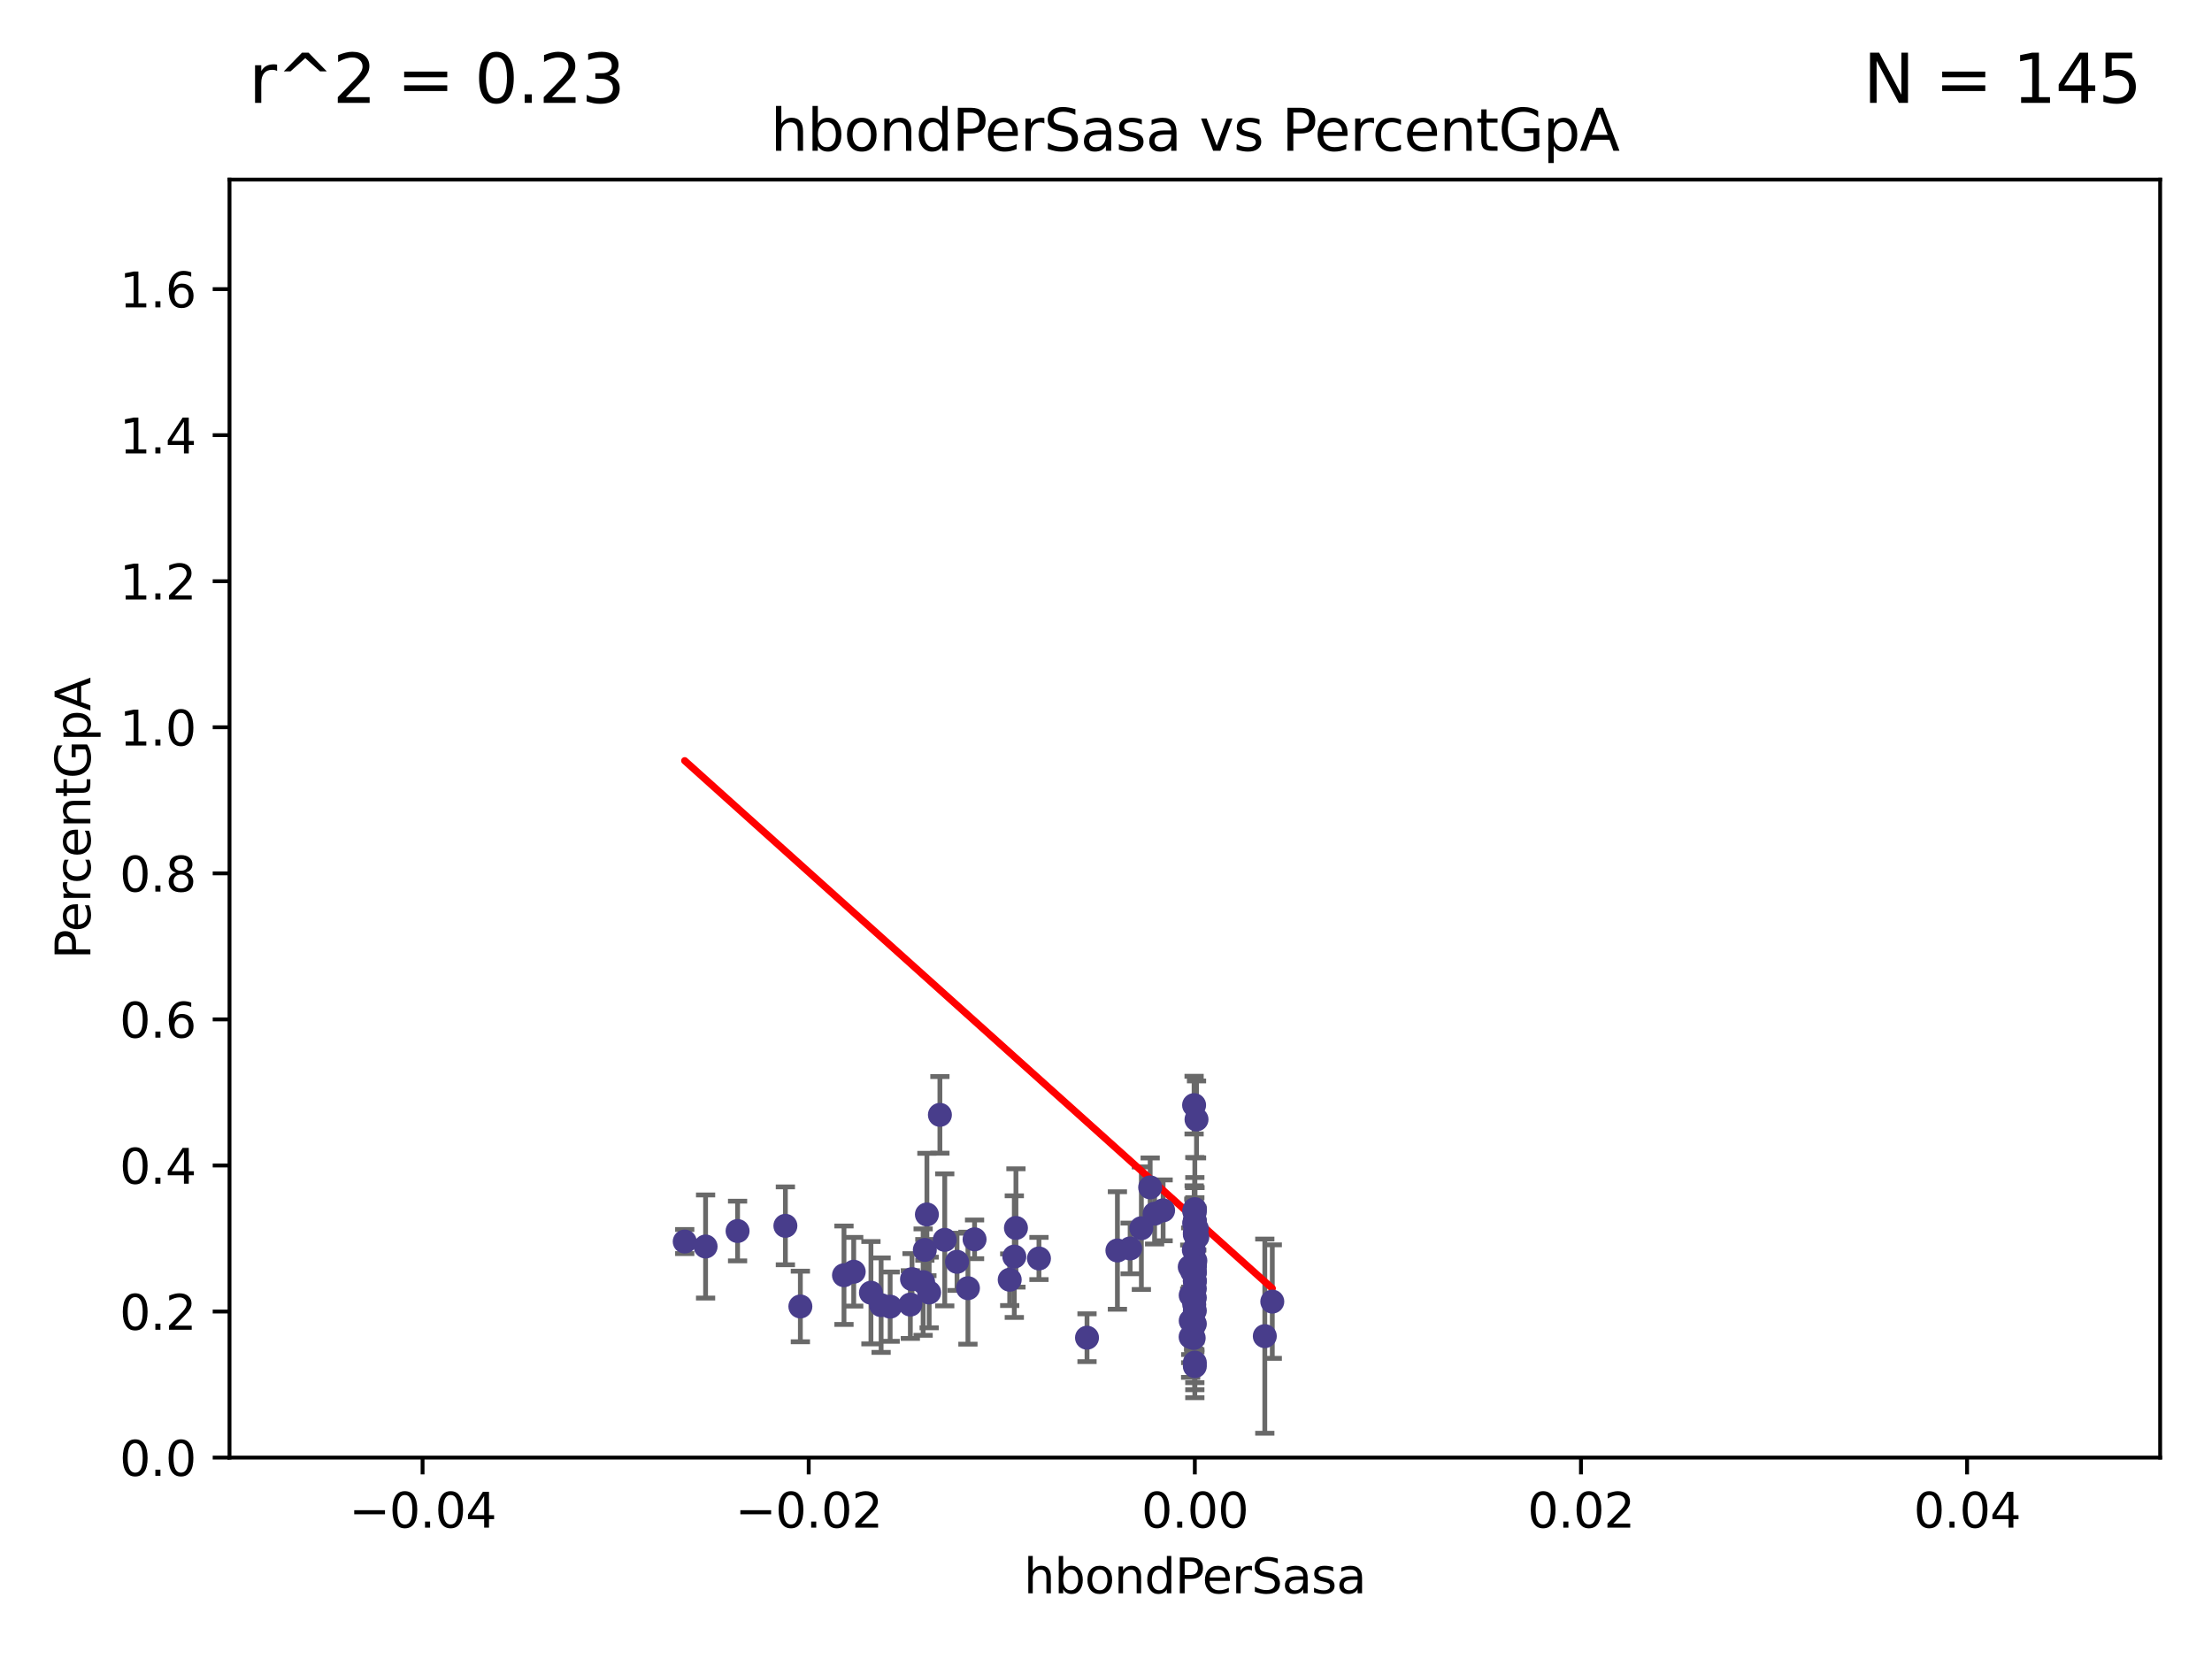 <?xml version="1.0" encoding="utf-8" standalone="no"?>
<!DOCTYPE svg PUBLIC "-//W3C//DTD SVG 1.1//EN"
  "http://www.w3.org/Graphics/SVG/1.1/DTD/svg11.dtd">
<svg xmlns:xlink="http://www.w3.org/1999/xlink" width="460.8pt" height="345.6pt" viewBox="0 0 460.8 345.6" xmlns="http://www.w3.org/2000/svg" version="1.1">
 <defs>
  <style type="text/css">*{stroke-linejoin: round; stroke-linecap: butt}</style>
 </defs>
 <g id="figure_1">
  <g id="patch_1">
   <path d="M 0 345.6 
L 460.8 345.6 
L 460.8 0 
L 0 0 
z
" style="fill: #ffffff"/>
  </g>
  <g id="axes_1">
   <g id="patch_2">
    <path d="M 47.81 303.64 
L 450 303.64 
L 450 37.411 
L 47.81 37.411 
z
" style="fill: #ffffff"/>
   </g>
   <g id="PathCollection_1">
    <defs>
     <path id="m1741a9fca3" d="M 0 1.118 
C 0.297 1.118 0.581 1 0.791 0.791 
C 1 0.581 1.118 0.297 1.118 0 
C 1.118 -0.297 1 -0.581 0.791 -0.791 
C 0.581 -1 0.297 -1.118 0 -1.118 
C -0.297 -1.118 -0.581 -1 -0.791 -0.791 
C -1 -0.581 -1.118 -0.297 -1.118 0 
C -1.118 0.297 -1 0.581 -0.791 0.791 
C -0.581 1 -0.297 1.118 0 1.118 
z
" style="stroke: #483d8b"/>
    </defs>
    <g clip-path="url(#p6842b46786)">
     <use xlink:href="#m1741a9fca3" x="142.642" y="258.636" style="fill: #483d8b; stroke: #483d8b"/>
     <use xlink:href="#m1741a9fca3" x="153.651" y="256.445" style="fill: #483d8b; stroke: #483d8b"/>
     <use xlink:href="#m1741a9fca3" x="232.777" y="260.499" style="fill: #483d8b; stroke: #483d8b"/>
     <use xlink:href="#m1741a9fca3" x="211.64" y="255.805" style="fill: #483d8b; stroke: #483d8b"/>
     <use xlink:href="#m1741a9fca3" x="192.66" y="260.375" style="fill: #483d8b; stroke: #483d8b"/>
     <use xlink:href="#m1741a9fca3" x="201.638" y="268.351" style="fill: #483d8b; stroke: #483d8b"/>
     <use xlink:href="#m1741a9fca3" x="248.905" y="251.883" style="fill: #483d8b; stroke: #483d8b"/>
     <use xlink:href="#m1741a9fca3" x="163.611" y="255.361" style="fill: #483d8b; stroke: #483d8b"/>
     <use xlink:href="#m1741a9fca3" x="166.731" y="272.162" style="fill: #483d8b; stroke: #483d8b"/>
     <use xlink:href="#m1741a9fca3" x="265.041" y="271.145" style="fill: #483d8b; stroke: #483d8b"/>
     <use xlink:href="#m1741a9fca3" x="248.905" y="273.037" style="fill: #483d8b; stroke: #483d8b"/>
     <use xlink:href="#m1741a9fca3" x="249.014" y="262.628" style="fill: #483d8b; stroke: #483d8b"/>
     <use xlink:href="#m1741a9fca3" x="248.784" y="271.767" style="fill: #483d8b; stroke: #483d8b"/>
     <use xlink:href="#m1741a9fca3" x="195.8" y="232.244" style="fill: #483d8b; stroke: #483d8b"/>
     <use xlink:href="#m1741a9fca3" x="248.353" y="264.907" style="fill: #483d8b; stroke: #483d8b"/>
     <use xlink:href="#m1741a9fca3" x="248.77" y="254.853" style="fill: #483d8b; stroke: #483d8b"/>
     <use xlink:href="#m1741a9fca3" x="183.551" y="271.889" style="fill: #483d8b; stroke: #483d8b"/>
     <use xlink:href="#m1741a9fca3" x="189.642" y="271.765" style="fill: #483d8b; stroke: #483d8b"/>
     <use xlink:href="#m1741a9fca3" x="248.041" y="269.833" style="fill: #483d8b; stroke: #483d8b"/>
     <use xlink:href="#m1741a9fca3" x="248.695" y="270.903" style="fill: #483d8b; stroke: #483d8b"/>
     <use xlink:href="#m1741a9fca3" x="248.048" y="275.147" style="fill: #483d8b; stroke: #483d8b"/>
     <use xlink:href="#m1741a9fca3" x="248.905" y="266.882" style="fill: #483d8b; stroke: #483d8b"/>
     <use xlink:href="#m1741a9fca3" x="247.845" y="263.929" style="fill: #483d8b; stroke: #483d8b"/>
     <use xlink:href="#m1741a9fca3" x="193.56" y="269.249" style="fill: #483d8b; stroke: #483d8b"/>
     <use xlink:href="#m1741a9fca3" x="211.3" y="261.776" style="fill: #483d8b; stroke: #483d8b"/>
     <use xlink:href="#m1741a9fca3" x="216.435" y="262.163" style="fill: #483d8b; stroke: #483d8b"/>
     <use xlink:href="#m1741a9fca3" x="193.091" y="252.998" style="fill: #483d8b; stroke: #483d8b"/>
     <use xlink:href="#m1741a9fca3" x="248.905" y="275.785" style="fill: #483d8b; stroke: #483d8b"/>
     <use xlink:href="#m1741a9fca3" x="248.767" y="252.296" style="fill: #483d8b; stroke: #483d8b"/>
     <use xlink:href="#m1741a9fca3" x="181.433" y="269.293" style="fill: #483d8b; stroke: #483d8b"/>
     <use xlink:href="#m1741a9fca3" x="248.905" y="254.576" style="fill: #483d8b; stroke: #483d8b"/>
     <use xlink:href="#m1741a9fca3" x="248.905" y="270.346" style="fill: #483d8b; stroke: #483d8b"/>
     <use xlink:href="#m1741a9fca3" x="177.844" y="264.925" style="fill: #483d8b; stroke: #483d8b"/>
     <use xlink:href="#m1741a9fca3" x="240.524" y="252.833" style="fill: #483d8b; stroke: #483d8b"/>
     <use xlink:href="#m1741a9fca3" x="249.256" y="233.199" style="fill: #483d8b; stroke: #483d8b"/>
     <use xlink:href="#m1741a9fca3" x="248.029" y="278.508" style="fill: #483d8b; stroke: #483d8b"/>
     <use xlink:href="#m1741a9fca3" x="199.364" y="262.855" style="fill: #483d8b; stroke: #483d8b"/>
     <use xlink:href="#m1741a9fca3" x="196.807" y="258.285" style="fill: #483d8b; stroke: #483d8b"/>
     <use xlink:href="#m1741a9fca3" x="248.905" y="266.84" style="fill: #483d8b; stroke: #483d8b"/>
     <use xlink:href="#m1741a9fca3" x="248.905" y="254.263" style="fill: #483d8b; stroke: #483d8b"/>
     <use xlink:href="#m1741a9fca3" x="203.021" y="258.177" style="fill: #483d8b; stroke: #483d8b"/>
     <use xlink:href="#m1741a9fca3" x="185.436" y="272.202" style="fill: #483d8b; stroke: #483d8b"/>
     <use xlink:href="#m1741a9fca3" x="248.905" y="265.122" style="fill: #483d8b; stroke: #483d8b"/>
     <use xlink:href="#m1741a9fca3" x="192.306" y="267.089" style="fill: #483d8b; stroke: #483d8b"/>
     <use xlink:href="#m1741a9fca3" x="248.905" y="268.454" style="fill: #483d8b; stroke: #483d8b"/>
     <use xlink:href="#m1741a9fca3" x="189.991" y="266.468" style="fill: #483d8b; stroke: #483d8b"/>
     <use xlink:href="#m1741a9fca3" x="248.905" y="283.857" style="fill: #483d8b; stroke: #483d8b"/>
     <use xlink:href="#m1741a9fca3" x="248.905" y="284.603" style="fill: #483d8b; stroke: #483d8b"/>
     <use xlink:href="#m1741a9fca3" x="248.905" y="254.524" style="fill: #483d8b; stroke: #483d8b"/>
     <use xlink:href="#m1741a9fca3" x="242.299" y="252.138" style="fill: #483d8b; stroke: #483d8b"/>
     <use xlink:href="#m1741a9fca3" x="146.987" y="259.669" style="fill: #483d8b; stroke: #483d8b"/>
     <use xlink:href="#m1741a9fca3" x="248.905" y="256.788" style="fill: #483d8b; stroke: #483d8b"/>
     <use xlink:href="#m1741a9fca3" x="239.601" y="247.354" style="fill: #483d8b; stroke: #483d8b"/>
     <use xlink:href="#m1741a9fca3" x="235.43" y="260.072" style="fill: #483d8b; stroke: #483d8b"/>
     <use xlink:href="#m1741a9fca3" x="237.767" y="255.858" style="fill: #483d8b; stroke: #483d8b"/>
     <use xlink:href="#m1741a9fca3" x="210.341" y="266.59" style="fill: #483d8b; stroke: #483d8b"/>
     <use xlink:href="#m1741a9fca3" x="263.482" y="278.343" style="fill: #483d8b; stroke: #483d8b"/>
     <use xlink:href="#m1741a9fca3" x="226.444" y="278.669" style="fill: #483d8b; stroke: #483d8b"/>
     <use xlink:href="#m1741a9fca3" x="249.311" y="255.917" style="fill: #483d8b; stroke: #483d8b"/>
     <use xlink:href="#m1741a9fca3" x="248.905" y="265.004" style="fill: #483d8b; stroke: #483d8b"/>
     <use xlink:href="#m1741a9fca3" x="248.905" y="263.958" style="fill: #483d8b; stroke: #483d8b"/>
     <use xlink:href="#m1741a9fca3" x="248.905" y="252.457" style="fill: #483d8b; stroke: #483d8b"/>
     <use xlink:href="#m1741a9fca3" x="248.905" y="263.415" style="fill: #483d8b; stroke: #483d8b"/>
     <use xlink:href="#m1741a9fca3" x="248.752" y="230.215" style="fill: #483d8b; stroke: #483d8b"/>
     <use xlink:href="#m1741a9fca3" x="248.699" y="260.385" style="fill: #483d8b; stroke: #483d8b"/>
     <use xlink:href="#m1741a9fca3" x="249.427" y="257.696" style="fill: #483d8b; stroke: #483d8b"/>
     <use xlink:href="#m1741a9fca3" x="248.667" y="278.731" style="fill: #483d8b; stroke: #483d8b"/>
     <use xlink:href="#m1741a9fca3" x="175.818" y="265.651" style="fill: #483d8b; stroke: #483d8b"/>
     <use xlink:href="#m1741a9fca3" x="248.905" y="257.161" style="fill: #483d8b; stroke: #483d8b"/>
    </g>
   </g>
   <g id="matplotlib.axis_1">
    <g id="xtick_1">
     <g id="line2d_1">
      <defs>
       <path id="mf6d59fedf5" d="M 0 0 
L 0 3.5 
" style="stroke: #000000; stroke-width: 0.8"/>
      </defs>
      <g>
       <use xlink:href="#mf6d59fedf5" x="88.029" y="303.64" style="stroke: #000000; stroke-width: 0.8"/>
      </g>
     </g>
     <g id="text_1">
      <!-- −0.04 -->
      <g transform="translate(72.706 318.238)scale(0.1 -0.1)">
       <defs>
        <path id="DejaVuSans-2212" d="M 678 2272 
L 4684 2272 
L 4684 1741 
L 678 1741 
L 678 2272 
z
" transform="scale(0.016)"/>
        <path id="DejaVuSans-30" d="M 2034 4250 
Q 1547 4250 1301 3770 
Q 1056 3291 1056 2328 
Q 1056 1369 1301 889 
Q 1547 409 2034 409 
Q 2525 409 2770 889 
Q 3016 1369 3016 2328 
Q 3016 3291 2770 3770 
Q 2525 4250 2034 4250 
z
M 2034 4750 
Q 2819 4750 3233 4129 
Q 3647 3509 3647 2328 
Q 3647 1150 3233 529 
Q 2819 -91 2034 -91 
Q 1250 -91 836 529 
Q 422 1150 422 2328 
Q 422 3509 836 4129 
Q 1250 4750 2034 4750 
z
" transform="scale(0.016)"/>
        <path id="DejaVuSans-2e" d="M 684 794 
L 1344 794 
L 1344 0 
L 684 0 
L 684 794 
z
" transform="scale(0.016)"/>
        <path id="DejaVuSans-34" d="M 2419 4116 
L 825 1625 
L 2419 1625 
L 2419 4116 
z
M 2253 4666 
L 3047 4666 
L 3047 1625 
L 3713 1625 
L 3713 1100 
L 3047 1100 
L 3047 0 
L 2419 0 
L 2419 1100 
L 313 1100 
L 313 1709 
L 2253 4666 
z
" transform="scale(0.016)"/>
       </defs>
       <use xlink:href="#DejaVuSans-2212"/>
       <use xlink:href="#DejaVuSans-30" x="83.789"/>
       <use xlink:href="#DejaVuSans-2e" x="147.412"/>
       <use xlink:href="#DejaVuSans-30" x="179.199"/>
       <use xlink:href="#DejaVuSans-34" x="242.822"/>
      </g>
     </g>
    </g>
    <g id="xtick_2">
     <g id="line2d_2">
      <g>
       <use xlink:href="#mf6d59fedf5" x="168.467" y="303.64" style="stroke: #000000; stroke-width: 0.8"/>
      </g>
     </g>
     <g id="text_2">
      <!-- −0.02 -->
      <g transform="translate(153.144 318.238)scale(0.1 -0.1)">
       <defs>
        <path id="DejaVuSans-32" d="M 1228 531 
L 3431 531 
L 3431 0 
L 469 0 
L 469 531 
Q 828 903 1448 1529 
Q 2069 2156 2228 2338 
Q 2531 2678 2651 2914 
Q 2772 3150 2772 3378 
Q 2772 3750 2511 3984 
Q 2250 4219 1831 4219 
Q 1534 4219 1204 4116 
Q 875 4013 500 3803 
L 500 4441 
Q 881 4594 1212 4672 
Q 1544 4750 1819 4750 
Q 2544 4750 2975 4387 
Q 3406 4025 3406 3419 
Q 3406 3131 3298 2873 
Q 3191 2616 2906 2266 
Q 2828 2175 2409 1742 
Q 1991 1309 1228 531 
z
" transform="scale(0.016)"/>
       </defs>
       <use xlink:href="#DejaVuSans-2212"/>
       <use xlink:href="#DejaVuSans-30" x="83.789"/>
       <use xlink:href="#DejaVuSans-2e" x="147.412"/>
       <use xlink:href="#DejaVuSans-30" x="179.199"/>
       <use xlink:href="#DejaVuSans-32" x="242.822"/>
      </g>
     </g>
    </g>
    <g id="xtick_3">
     <g id="line2d_3">
      <g>
       <use xlink:href="#mf6d59fedf5" x="248.905" y="303.64" style="stroke: #000000; stroke-width: 0.8"/>
      </g>
     </g>
     <g id="text_3">
      <!-- 0.00 -->
      <g transform="translate(237.772 318.238)scale(0.1 -0.1)">
       <use xlink:href="#DejaVuSans-30"/>
       <use xlink:href="#DejaVuSans-2e" x="63.623"/>
       <use xlink:href="#DejaVuSans-30" x="95.41"/>
       <use xlink:href="#DejaVuSans-30" x="159.033"/>
      </g>
     </g>
    </g>
    <g id="xtick_4">
     <g id="line2d_4">
      <g>
       <use xlink:href="#mf6d59fedf5" x="329.343" y="303.64" style="stroke: #000000; stroke-width: 0.8"/>
      </g>
     </g>
     <g id="text_4">
      <!-- 0.02 -->
      <g transform="translate(318.21 318.238)scale(0.1 -0.1)">
       <use xlink:href="#DejaVuSans-30"/>
       <use xlink:href="#DejaVuSans-2e" x="63.623"/>
       <use xlink:href="#DejaVuSans-30" x="95.41"/>
       <use xlink:href="#DejaVuSans-32" x="159.033"/>
      </g>
     </g>
    </g>
    <g id="xtick_5">
     <g id="line2d_5">
      <g>
       <use xlink:href="#mf6d59fedf5" x="409.781" y="303.64" style="stroke: #000000; stroke-width: 0.8"/>
      </g>
     </g>
     <g id="text_5">
      <!-- 0.04 -->
      <g transform="translate(398.648 318.238)scale(0.1 -0.1)">
       <use xlink:href="#DejaVuSans-30"/>
       <use xlink:href="#DejaVuSans-2e" x="63.623"/>
       <use xlink:href="#DejaVuSans-30" x="95.41"/>
       <use xlink:href="#DejaVuSans-34" x="159.033"/>
      </g>
     </g>
    </g>
    <g id="text_6">
     <!-- hbondPerSasa -->
     <g transform="translate(213.287 331.917)scale(0.1 -0.1)">
      <defs>
       <path id="DejaVuSans-68" d="M 3513 2113 
L 3513 0 
L 2938 0 
L 2938 2094 
Q 2938 2591 2744 2837 
Q 2550 3084 2163 3084 
Q 1697 3084 1428 2787 
Q 1159 2491 1159 1978 
L 1159 0 
L 581 0 
L 581 4863 
L 1159 4863 
L 1159 2956 
Q 1366 3272 1645 3428 
Q 1925 3584 2291 3584 
Q 2894 3584 3203 3211 
Q 3513 2838 3513 2113 
z
" transform="scale(0.016)"/>
       <path id="DejaVuSans-62" d="M 3116 1747 
Q 3116 2381 2855 2742 
Q 2594 3103 2138 3103 
Q 1681 3103 1420 2742 
Q 1159 2381 1159 1747 
Q 1159 1113 1420 752 
Q 1681 391 2138 391 
Q 2594 391 2855 752 
Q 3116 1113 3116 1747 
z
M 1159 2969 
Q 1341 3281 1617 3432 
Q 1894 3584 2278 3584 
Q 2916 3584 3314 3078 
Q 3713 2572 3713 1747 
Q 3713 922 3314 415 
Q 2916 -91 2278 -91 
Q 1894 -91 1617 61 
Q 1341 213 1159 525 
L 1159 0 
L 581 0 
L 581 4863 
L 1159 4863 
L 1159 2969 
z
" transform="scale(0.016)"/>
       <path id="DejaVuSans-6f" d="M 1959 3097 
Q 1497 3097 1228 2736 
Q 959 2375 959 1747 
Q 959 1119 1226 758 
Q 1494 397 1959 397 
Q 2419 397 2687 759 
Q 2956 1122 2956 1747 
Q 2956 2369 2687 2733 
Q 2419 3097 1959 3097 
z
M 1959 3584 
Q 2709 3584 3137 3096 
Q 3566 2609 3566 1747 
Q 3566 888 3137 398 
Q 2709 -91 1959 -91 
Q 1206 -91 779 398 
Q 353 888 353 1747 
Q 353 2609 779 3096 
Q 1206 3584 1959 3584 
z
" transform="scale(0.016)"/>
       <path id="DejaVuSans-6e" d="M 3513 2113 
L 3513 0 
L 2938 0 
L 2938 2094 
Q 2938 2591 2744 2837 
Q 2550 3084 2163 3084 
Q 1697 3084 1428 2787 
Q 1159 2491 1159 1978 
L 1159 0 
L 581 0 
L 581 3500 
L 1159 3500 
L 1159 2956 
Q 1366 3272 1645 3428 
Q 1925 3584 2291 3584 
Q 2894 3584 3203 3211 
Q 3513 2838 3513 2113 
z
" transform="scale(0.016)"/>
       <path id="DejaVuSans-64" d="M 2906 2969 
L 2906 4863 
L 3481 4863 
L 3481 0 
L 2906 0 
L 2906 525 
Q 2725 213 2448 61 
Q 2172 -91 1784 -91 
Q 1150 -91 751 415 
Q 353 922 353 1747 
Q 353 2572 751 3078 
Q 1150 3584 1784 3584 
Q 2172 3584 2448 3432 
Q 2725 3281 2906 2969 
z
M 947 1747 
Q 947 1113 1208 752 
Q 1469 391 1925 391 
Q 2381 391 2643 752 
Q 2906 1113 2906 1747 
Q 2906 2381 2643 2742 
Q 2381 3103 1925 3103 
Q 1469 3103 1208 2742 
Q 947 2381 947 1747 
z
" transform="scale(0.016)"/>
       <path id="DejaVuSans-50" d="M 1259 4147 
L 1259 2394 
L 2053 2394 
Q 2494 2394 2734 2622 
Q 2975 2850 2975 3272 
Q 2975 3691 2734 3919 
Q 2494 4147 2053 4147 
L 1259 4147 
z
M 628 4666 
L 2053 4666 
Q 2838 4666 3239 4311 
Q 3641 3956 3641 3272 
Q 3641 2581 3239 2228 
Q 2838 1875 2053 1875 
L 1259 1875 
L 1259 0 
L 628 0 
L 628 4666 
z
" transform="scale(0.016)"/>
       <path id="DejaVuSans-65" d="M 3597 1894 
L 3597 1613 
L 953 1613 
Q 991 1019 1311 708 
Q 1631 397 2203 397 
Q 2534 397 2845 478 
Q 3156 559 3463 722 
L 3463 178 
Q 3153 47 2828 -22 
Q 2503 -91 2169 -91 
Q 1331 -91 842 396 
Q 353 884 353 1716 
Q 353 2575 817 3079 
Q 1281 3584 2069 3584 
Q 2775 3584 3186 3129 
Q 3597 2675 3597 1894 
z
M 3022 2063 
Q 3016 2534 2758 2815 
Q 2500 3097 2075 3097 
Q 1594 3097 1305 2825 
Q 1016 2553 972 2059 
L 3022 2063 
z
" transform="scale(0.016)"/>
       <path id="DejaVuSans-72" d="M 2631 2963 
Q 2534 3019 2420 3045 
Q 2306 3072 2169 3072 
Q 1681 3072 1420 2755 
Q 1159 2438 1159 1844 
L 1159 0 
L 581 0 
L 581 3500 
L 1159 3500 
L 1159 2956 
Q 1341 3275 1631 3429 
Q 1922 3584 2338 3584 
Q 2397 3584 2469 3576 
Q 2541 3569 2628 3553 
L 2631 2963 
z
" transform="scale(0.016)"/>
       <path id="DejaVuSans-53" d="M 3425 4513 
L 3425 3897 
Q 3066 4069 2747 4153 
Q 2428 4238 2131 4238 
Q 1616 4238 1336 4038 
Q 1056 3838 1056 3469 
Q 1056 3159 1242 3001 
Q 1428 2844 1947 2747 
L 2328 2669 
Q 3034 2534 3370 2195 
Q 3706 1856 3706 1288 
Q 3706 609 3251 259 
Q 2797 -91 1919 -91 
Q 1588 -91 1214 -16 
Q 841 59 441 206 
L 441 856 
Q 825 641 1194 531 
Q 1563 422 1919 422 
Q 2459 422 2753 634 
Q 3047 847 3047 1241 
Q 3047 1584 2836 1778 
Q 2625 1972 2144 2069 
L 1759 2144 
Q 1053 2284 737 2584 
Q 422 2884 422 3419 
Q 422 4038 858 4394 
Q 1294 4750 2059 4750 
Q 2388 4750 2728 4690 
Q 3069 4631 3425 4513 
z
" transform="scale(0.016)"/>
       <path id="DejaVuSans-61" d="M 2194 1759 
Q 1497 1759 1228 1600 
Q 959 1441 959 1056 
Q 959 750 1161 570 
Q 1363 391 1709 391 
Q 2188 391 2477 730 
Q 2766 1069 2766 1631 
L 2766 1759 
L 2194 1759 
z
M 3341 1997 
L 3341 0 
L 2766 0 
L 2766 531 
Q 2569 213 2275 61 
Q 1981 -91 1556 -91 
Q 1019 -91 701 211 
Q 384 513 384 1019 
Q 384 1609 779 1909 
Q 1175 2209 1959 2209 
L 2766 2209 
L 2766 2266 
Q 2766 2663 2505 2880 
Q 2244 3097 1772 3097 
Q 1472 3097 1187 3025 
Q 903 2953 641 2809 
L 641 3341 
Q 956 3463 1253 3523 
Q 1550 3584 1831 3584 
Q 2591 3584 2966 3190 
Q 3341 2797 3341 1997 
z
" transform="scale(0.016)"/>
       <path id="DejaVuSans-73" d="M 2834 3397 
L 2834 2853 
Q 2591 2978 2328 3040 
Q 2066 3103 1784 3103 
Q 1356 3103 1142 2972 
Q 928 2841 928 2578 
Q 928 2378 1081 2264 
Q 1234 2150 1697 2047 
L 1894 2003 
Q 2506 1872 2764 1633 
Q 3022 1394 3022 966 
Q 3022 478 2636 193 
Q 2250 -91 1575 -91 
Q 1294 -91 989 -36 
Q 684 19 347 128 
L 347 722 
Q 666 556 975 473 
Q 1284 391 1588 391 
Q 1994 391 2212 530 
Q 2431 669 2431 922 
Q 2431 1156 2273 1281 
Q 2116 1406 1581 1522 
L 1381 1569 
Q 847 1681 609 1914 
Q 372 2147 372 2553 
Q 372 3047 722 3315 
Q 1072 3584 1716 3584 
Q 2034 3584 2315 3537 
Q 2597 3491 2834 3397 
z
" transform="scale(0.016)"/>
      </defs>
      <use xlink:href="#DejaVuSans-68"/>
      <use xlink:href="#DejaVuSans-62" x="63.379"/>
      <use xlink:href="#DejaVuSans-6f" x="126.855"/>
      <use xlink:href="#DejaVuSans-6e" x="188.037"/>
      <use xlink:href="#DejaVuSans-64" x="251.416"/>
      <use xlink:href="#DejaVuSans-50" x="314.893"/>
      <use xlink:href="#DejaVuSans-65" x="371.57"/>
      <use xlink:href="#DejaVuSans-72" x="433.094"/>
      <use xlink:href="#DejaVuSans-53" x="474.207"/>
      <use xlink:href="#DejaVuSans-61" x="537.684"/>
      <use xlink:href="#DejaVuSans-73" x="598.963"/>
      <use xlink:href="#DejaVuSans-61" x="651.062"/>
     </g>
    </g>
   </g>
   <g id="matplotlib.axis_2">
    <g id="ytick_1">
     <g id="line2d_6">
      <defs>
       <path id="m0b17c7a8a7" d="M 0 0 
L -3.5 0 
" style="stroke: #000000; stroke-width: 0.8"/>
      </defs>
      <g>
       <use xlink:href="#m0b17c7a8a7" x="47.81" y="303.64" style="stroke: #000000; stroke-width: 0.8"/>
      </g>
     </g>
     <g id="text_7">
      <!-- 0.0 -->
      <g transform="translate(24.907 307.439)scale(0.1 -0.1)">
       <use xlink:href="#DejaVuSans-30"/>
       <use xlink:href="#DejaVuSans-2e" x="63.623"/>
       <use xlink:href="#DejaVuSans-30" x="95.41"/>
      </g>
     </g>
    </g>
    <g id="ytick_2">
     <g id="line2d_7">
      <g>
       <use xlink:href="#m0b17c7a8a7" x="47.81" y="273.214" style="stroke: #000000; stroke-width: 0.8"/>
      </g>
     </g>
     <g id="text_8">
      <!-- 0.2 -->
      <g transform="translate(24.907 277.013)scale(0.1 -0.1)">
       <use xlink:href="#DejaVuSans-30"/>
       <use xlink:href="#DejaVuSans-2e" x="63.623"/>
       <use xlink:href="#DejaVuSans-32" x="95.41"/>
      </g>
     </g>
    </g>
    <g id="ytick_3">
     <g id="line2d_8">
      <g>
       <use xlink:href="#m0b17c7a8a7" x="47.81" y="242.788" style="stroke: #000000; stroke-width: 0.8"/>
      </g>
     </g>
     <g id="text_9">
      <!-- 0.4 -->
      <g transform="translate(24.907 246.587)scale(0.1 -0.1)">
       <use xlink:href="#DejaVuSans-30"/>
       <use xlink:href="#DejaVuSans-2e" x="63.623"/>
       <use xlink:href="#DejaVuSans-34" x="95.41"/>
      </g>
     </g>
    </g>
    <g id="ytick_4">
     <g id="line2d_9">
      <g>
       <use xlink:href="#m0b17c7a8a7" x="47.81" y="212.362" style="stroke: #000000; stroke-width: 0.8"/>
      </g>
     </g>
     <g id="text_10">
      <!-- 0.6 -->
      <g transform="translate(24.907 216.161)scale(0.1 -0.1)">
       <defs>
        <path id="DejaVuSans-36" d="M 2113 2584 
Q 1688 2584 1439 2293 
Q 1191 2003 1191 1497 
Q 1191 994 1439 701 
Q 1688 409 2113 409 
Q 2538 409 2786 701 
Q 3034 994 3034 1497 
Q 3034 2003 2786 2293 
Q 2538 2584 2113 2584 
z
M 3366 4563 
L 3366 3988 
Q 3128 4100 2886 4159 
Q 2644 4219 2406 4219 
Q 1781 4219 1451 3797 
Q 1122 3375 1075 2522 
Q 1259 2794 1537 2939 
Q 1816 3084 2150 3084 
Q 2853 3084 3261 2657 
Q 3669 2231 3669 1497 
Q 3669 778 3244 343 
Q 2819 -91 2113 -91 
Q 1303 -91 875 529 
Q 447 1150 447 2328 
Q 447 3434 972 4092 
Q 1497 4750 2381 4750 
Q 2619 4750 2861 4703 
Q 3103 4656 3366 4563 
z
" transform="scale(0.016)"/>
       </defs>
       <use xlink:href="#DejaVuSans-30"/>
       <use xlink:href="#DejaVuSans-2e" x="63.623"/>
       <use xlink:href="#DejaVuSans-36" x="95.41"/>
      </g>
     </g>
    </g>
    <g id="ytick_5">
     <g id="line2d_10">
      <g>
       <use xlink:href="#m0b17c7a8a7" x="47.81" y="181.935" style="stroke: #000000; stroke-width: 0.8"/>
      </g>
     </g>
     <g id="text_11">
      <!-- 0.8 -->
      <g transform="translate(24.907 185.735)scale(0.1 -0.1)">
       <defs>
        <path id="DejaVuSans-38" d="M 2034 2216 
Q 1584 2216 1326 1975 
Q 1069 1734 1069 1313 
Q 1069 891 1326 650 
Q 1584 409 2034 409 
Q 2484 409 2743 651 
Q 3003 894 3003 1313 
Q 3003 1734 2745 1975 
Q 2488 2216 2034 2216 
z
M 1403 2484 
Q 997 2584 770 2862 
Q 544 3141 544 3541 
Q 544 4100 942 4425 
Q 1341 4750 2034 4750 
Q 2731 4750 3128 4425 
Q 3525 4100 3525 3541 
Q 3525 3141 3298 2862 
Q 3072 2584 2669 2484 
Q 3125 2378 3379 2068 
Q 3634 1759 3634 1313 
Q 3634 634 3220 271 
Q 2806 -91 2034 -91 
Q 1263 -91 848 271 
Q 434 634 434 1313 
Q 434 1759 690 2068 
Q 947 2378 1403 2484 
z
M 1172 3481 
Q 1172 3119 1398 2916 
Q 1625 2713 2034 2713 
Q 2441 2713 2670 2916 
Q 2900 3119 2900 3481 
Q 2900 3844 2670 4047 
Q 2441 4250 2034 4250 
Q 1625 4250 1398 4047 
Q 1172 3844 1172 3481 
z
" transform="scale(0.016)"/>
       </defs>
       <use xlink:href="#DejaVuSans-30"/>
       <use xlink:href="#DejaVuSans-2e" x="63.623"/>
       <use xlink:href="#DejaVuSans-38" x="95.41"/>
      </g>
     </g>
    </g>
    <g id="ytick_6">
     <g id="line2d_11">
      <g>
       <use xlink:href="#m0b17c7a8a7" x="47.81" y="151.509" style="stroke: #000000; stroke-width: 0.8"/>
      </g>
     </g>
     <g id="text_12">
      <!-- 1.0 -->
      <g transform="translate(24.907 155.308)scale(0.1 -0.1)">
       <defs>
        <path id="DejaVuSans-31" d="M 794 531 
L 1825 531 
L 1825 4091 
L 703 3866 
L 703 4441 
L 1819 4666 
L 2450 4666 
L 2450 531 
L 3481 531 
L 3481 0 
L 794 0 
L 794 531 
z
" transform="scale(0.016)"/>
       </defs>
       <use xlink:href="#DejaVuSans-31"/>
       <use xlink:href="#DejaVuSans-2e" x="63.623"/>
       <use xlink:href="#DejaVuSans-30" x="95.41"/>
      </g>
     </g>
    </g>
    <g id="ytick_7">
     <g id="line2d_12">
      <g>
       <use xlink:href="#m0b17c7a8a7" x="47.81" y="121.083" style="stroke: #000000; stroke-width: 0.8"/>
      </g>
     </g>
     <g id="text_13">
      <!-- 1.2 -->
      <g transform="translate(24.907 124.882)scale(0.1 -0.1)">
       <use xlink:href="#DejaVuSans-31"/>
       <use xlink:href="#DejaVuSans-2e" x="63.623"/>
       <use xlink:href="#DejaVuSans-32" x="95.41"/>
      </g>
     </g>
    </g>
    <g id="ytick_8">
     <g id="line2d_13">
      <g>
       <use xlink:href="#m0b17c7a8a7" x="47.81" y="90.657" style="stroke: #000000; stroke-width: 0.8"/>
      </g>
     </g>
     <g id="text_14">
      <!-- 1.4 -->
      <g transform="translate(24.907 94.456)scale(0.1 -0.1)">
       <use xlink:href="#DejaVuSans-31"/>
       <use xlink:href="#DejaVuSans-2e" x="63.623"/>
       <use xlink:href="#DejaVuSans-34" x="95.41"/>
      </g>
     </g>
    </g>
    <g id="ytick_9">
     <g id="line2d_14">
      <g>
       <use xlink:href="#m0b17c7a8a7" x="47.81" y="60.231" style="stroke: #000000; stroke-width: 0.8"/>
      </g>
     </g>
     <g id="text_15">
      <!-- 1.6 -->
      <g transform="translate(24.907 64.03)scale(0.1 -0.1)">
       <use xlink:href="#DejaVuSans-31"/>
       <use xlink:href="#DejaVuSans-2e" x="63.623"/>
       <use xlink:href="#DejaVuSans-36" x="95.41"/>
      </g>
     </g>
    </g>
    <g id="text_16">
     <!-- PercentGpA -->
     <g transform="translate(18.827 199.802)rotate(-90)scale(0.1 -0.1)">
      <defs>
       <path id="DejaVuSans-63" d="M 3122 3366 
L 3122 2828 
Q 2878 2963 2633 3030 
Q 2388 3097 2138 3097 
Q 1578 3097 1268 2742 
Q 959 2388 959 1747 
Q 959 1106 1268 751 
Q 1578 397 2138 397 
Q 2388 397 2633 464 
Q 2878 531 3122 666 
L 3122 134 
Q 2881 22 2623 -34 
Q 2366 -91 2075 -91 
Q 1284 -91 818 406 
Q 353 903 353 1747 
Q 353 2603 823 3093 
Q 1294 3584 2113 3584 
Q 2378 3584 2631 3529 
Q 2884 3475 3122 3366 
z
" transform="scale(0.016)"/>
       <path id="DejaVuSans-74" d="M 1172 4494 
L 1172 3500 
L 2356 3500 
L 2356 3053 
L 1172 3053 
L 1172 1153 
Q 1172 725 1289 603 
Q 1406 481 1766 481 
L 2356 481 
L 2356 0 
L 1766 0 
Q 1100 0 847 248 
Q 594 497 594 1153 
L 594 3053 
L 172 3053 
L 172 3500 
L 594 3500 
L 594 4494 
L 1172 4494 
z
" transform="scale(0.016)"/>
       <path id="DejaVuSans-47" d="M 3809 666 
L 3809 1919 
L 2778 1919 
L 2778 2438 
L 4434 2438 
L 4434 434 
Q 4069 175 3628 42 
Q 3188 -91 2688 -91 
Q 1594 -91 976 548 
Q 359 1188 359 2328 
Q 359 3472 976 4111 
Q 1594 4750 2688 4750 
Q 3144 4750 3555 4637 
Q 3966 4525 4313 4306 
L 4313 3634 
Q 3963 3931 3569 4081 
Q 3175 4231 2741 4231 
Q 1884 4231 1454 3753 
Q 1025 3275 1025 2328 
Q 1025 1384 1454 906 
Q 1884 428 2741 428 
Q 3075 428 3337 486 
Q 3600 544 3809 666 
z
" transform="scale(0.016)"/>
       <path id="DejaVuSans-70" d="M 1159 525 
L 1159 -1331 
L 581 -1331 
L 581 3500 
L 1159 3500 
L 1159 2969 
Q 1341 3281 1617 3432 
Q 1894 3584 2278 3584 
Q 2916 3584 3314 3078 
Q 3713 2572 3713 1747 
Q 3713 922 3314 415 
Q 2916 -91 2278 -91 
Q 1894 -91 1617 61 
Q 1341 213 1159 525 
z
M 3116 1747 
Q 3116 2381 2855 2742 
Q 2594 3103 2138 3103 
Q 1681 3103 1420 2742 
Q 1159 2381 1159 1747 
Q 1159 1113 1420 752 
Q 1681 391 2138 391 
Q 2594 391 2855 752 
Q 3116 1113 3116 1747 
z
" transform="scale(0.016)"/>
       <path id="DejaVuSans-41" d="M 2188 4044 
L 1331 1722 
L 3047 1722 
L 2188 4044 
z
M 1831 4666 
L 2547 4666 
L 4325 0 
L 3669 0 
L 3244 1197 
L 1141 1197 
L 716 0 
L 50 0 
L 1831 4666 
z
" transform="scale(0.016)"/>
      </defs>
      <use xlink:href="#DejaVuSans-50"/>
      <use xlink:href="#DejaVuSans-65" x="56.678"/>
      <use xlink:href="#DejaVuSans-72" x="118.201"/>
      <use xlink:href="#DejaVuSans-63" x="157.064"/>
      <use xlink:href="#DejaVuSans-65" x="212.045"/>
      <use xlink:href="#DejaVuSans-6e" x="273.568"/>
      <use xlink:href="#DejaVuSans-74" x="336.947"/>
      <use xlink:href="#DejaVuSans-47" x="376.156"/>
      <use xlink:href="#DejaVuSans-70" x="453.646"/>
      <use xlink:href="#DejaVuSans-41" x="517.123"/>
     </g>
    </g>
   </g>
   <g id="LineCollection_1">
    <path d="M 142.642 261.145 
L 142.642 256.128 
" clip-path="url(#p6842b46786)" style="fill: none; stroke: #696969"/>
    <path d="M 153.651 262.662 
L 153.651 250.229 
" clip-path="url(#p6842b46786)" style="fill: none; stroke: #696969"/>
    <path d="M 232.777 272.736 
L 232.777 248.263 
" clip-path="url(#p6842b46786)" style="fill: none; stroke: #696969"/>
    <path d="M 211.64 268.132 
L 211.64 243.478 
" clip-path="url(#p6842b46786)" style="fill: none; stroke: #696969"/>
    <path d="M 192.66 262.541 
L 192.66 258.208 
" clip-path="url(#p6842b46786)" style="fill: none; stroke: #696969"/>
    <path d="M 201.638 280.017 
L 201.638 256.685 
" clip-path="url(#p6842b46786)" style="fill: none; stroke: #696969"/>
    <path d="M 248.905 258.471 
L 248.905 245.295 
" clip-path="url(#p6842b46786)" style="fill: none; stroke: #696969"/>
    <path d="M 163.611 263.47 
L 163.611 247.252 
" clip-path="url(#p6842b46786)" style="fill: none; stroke: #696969"/>
    <path d="M 166.731 279.517 
L 166.731 264.807 
" clip-path="url(#p6842b46786)" style="fill: none; stroke: #696969"/>
    <path d="M 265.041 282.968 
L 265.041 259.322 
" clip-path="url(#p6842b46786)" style="fill: none; stroke: #696969"/>
    <path d="M 248.905 279.559 
L 248.905 266.516 
" clip-path="url(#p6842b46786)" style="fill: none; stroke: #696969"/>
    <path d="M 249.014 273.758 
L 249.014 251.498 
" clip-path="url(#p6842b46786)" style="fill: none; stroke: #696969"/>
    <path d="M 248.784 284.146 
L 248.784 259.388 
" clip-path="url(#p6842b46786)" style="fill: none; stroke: #696969"/>
    <path d="M 195.8 240.221 
L 195.8 224.266 
" clip-path="url(#p6842b46786)" style="fill: none; stroke: #696969"/>
    <path d="M 248.353 269.91 
L 248.353 259.903 
" clip-path="url(#p6842b46786)" style="fill: none; stroke: #696969"/>
    <path d="M 248.77 259.694 
L 248.77 250.012 
" clip-path="url(#p6842b46786)" style="fill: none; stroke: #696969"/>
    <path d="M 183.551 281.729 
L 183.551 262.05 
" clip-path="url(#p6842b46786)" style="fill: none; stroke: #696969"/>
    <path d="M 189.642 278.821 
L 189.642 264.709 
" clip-path="url(#p6842b46786)" style="fill: none; stroke: #696969"/>
    <path d="M 248.041 283.87 
L 248.041 255.796 
" clip-path="url(#p6842b46786)" style="fill: none; stroke: #696969"/>
    <path d="M 248.695 281.302 
L 248.695 260.504 
" clip-path="url(#p6842b46786)" style="fill: none; stroke: #696969"/>
    <path d="M 248.048 282.176 
L 248.048 268.118 
" clip-path="url(#p6842b46786)" style="fill: none; stroke: #696969"/>
    <path d="M 248.905 276.129 
L 248.905 257.634 
" clip-path="url(#p6842b46786)" style="fill: none; stroke: #696969"/>
    <path d="M 247.845 268.498 
L 247.845 259.361 
" clip-path="url(#p6842b46786)" style="fill: none; stroke: #696969"/>
    <path d="M 193.56 276.612 
L 193.56 261.886 
" clip-path="url(#p6842b46786)" style="fill: none; stroke: #696969"/>
    <path d="M 211.3 274.443 
L 211.3 249.11 
" clip-path="url(#p6842b46786)" style="fill: none; stroke: #696969"/>
    <path d="M 216.435 266.557 
L 216.435 257.768 
" clip-path="url(#p6842b46786)" style="fill: none; stroke: #696969"/>
    <path d="M 193.091 265.743 
L 193.091 240.254 
" clip-path="url(#p6842b46786)" style="fill: none; stroke: #696969"/>
    <path d="M 248.905 281.62 
L 248.905 269.95 
" clip-path="url(#p6842b46786)" style="fill: none; stroke: #696969"/>
    <path d="M 248.767 257.573 
L 248.767 247.019 
" clip-path="url(#p6842b46786)" style="fill: none; stroke: #696969"/>
    <path d="M 181.433 279.958 
L 181.433 258.629 
" clip-path="url(#p6842b46786)" style="fill: none; stroke: #696969"/>
    <path d="M 248.905 261.763 
L 248.905 247.389 
" clip-path="url(#p6842b46786)" style="fill: none; stroke: #696969"/>
    <path d="M 248.905 276.982 
L 248.905 263.711 
" clip-path="url(#p6842b46786)" style="fill: none; stroke: #696969"/>
    <path d="M 177.844 272.08 
L 177.844 257.769 
" clip-path="url(#p6842b46786)" style="fill: none; stroke: #696969"/>
    <path d="M 240.524 259.146 
L 240.524 246.52 
" clip-path="url(#p6842b46786)" style="fill: none; stroke: #696969"/>
    <path d="M 249.256 241.213 
L 249.256 225.186 
" clip-path="url(#p6842b46786)" style="fill: none; stroke: #696969"/>
    <path d="M 248.029 286.929 
L 248.029 270.087 
" clip-path="url(#p6842b46786)" style="fill: none; stroke: #696969"/>
    <path d="M 199.364 268.815 
L 199.364 256.895 
" clip-path="url(#p6842b46786)" style="fill: none; stroke: #696969"/>
    <path d="M 196.807 272.036 
L 196.807 244.534 
" clip-path="url(#p6842b46786)" style="fill: none; stroke: #696969"/>
    <path d="M 248.905 273.046 
L 248.905 260.634 
" clip-path="url(#p6842b46786)" style="fill: none; stroke: #696969"/>
    <path d="M 248.905 257.596 
L 248.905 250.93 
" clip-path="url(#p6842b46786)" style="fill: none; stroke: #696969"/>
    <path d="M 203.021 262.207 
L 203.021 254.148 
" clip-path="url(#p6842b46786)" style="fill: none; stroke: #696969"/>
    <path d="M 185.436 279.418 
L 185.436 264.986 
" clip-path="url(#p6842b46786)" style="fill: none; stroke: #696969"/>
    <path d="M 248.905 271.862 
L 248.905 258.381 
" clip-path="url(#p6842b46786)" style="fill: none; stroke: #696969"/>
    <path d="M 192.306 278.173 
L 192.306 256.006 
" clip-path="url(#p6842b46786)" style="fill: none; stroke: #696969"/>
    <path d="M 248.905 289.506 
L 248.905 247.401 
" clip-path="url(#p6842b46786)" style="fill: none; stroke: #696969"/>
    <path d="M 189.991 271.779 
L 189.991 261.156 
" clip-path="url(#p6842b46786)" style="fill: none; stroke: #696969"/>
    <path d="M 248.905 291.171 
L 248.905 276.543 
" clip-path="url(#p6842b46786)" style="fill: none; stroke: #696969"/>
    <path d="M 248.905 288.032 
L 248.905 281.174 
" clip-path="url(#p6842b46786)" style="fill: none; stroke: #696969"/>
    <path d="M 248.905 259.559 
L 248.905 249.49 
" clip-path="url(#p6842b46786)" style="fill: none; stroke: #696969"/>
    <path d="M 242.299 258.477 
L 242.299 245.798 
" clip-path="url(#p6842b46786)" style="fill: none; stroke: #696969"/>
    <path d="M 146.987 270.408 
L 146.987 248.93 
" clip-path="url(#p6842b46786)" style="fill: none; stroke: #696969"/>
    <path d="M 248.905 259.534 
L 248.905 254.043 
" clip-path="url(#p6842b46786)" style="fill: none; stroke: #696969"/>
    <path d="M 239.601 253.484 
L 239.601 241.224 
" clip-path="url(#p6842b46786)" style="fill: none; stroke: #696969"/>
    <path d="M 235.43 265.352 
L 235.43 254.792 
" clip-path="url(#p6842b46786)" style="fill: none; stroke: #696969"/>
    <path d="M 237.767 268.621 
L 237.767 243.095 
" clip-path="url(#p6842b46786)" style="fill: none; stroke: #696969"/>
    <path d="M 210.341 271.972 
L 210.341 261.207 
" clip-path="url(#p6842b46786)" style="fill: none; stroke: #696969"/>
    <path d="M 263.482 298.57 
L 263.482 258.116 
" clip-path="url(#p6842b46786)" style="fill: none; stroke: #696969"/>
    <path d="M 226.444 283.648 
L 226.444 273.69 
" clip-path="url(#p6842b46786)" style="fill: none; stroke: #696969"/>
    <path d="M 249.311 260.417 
L 249.311 251.416 
" clip-path="url(#p6842b46786)" style="fill: none; stroke: #696969"/>
    <path d="M 248.905 272.959 
L 248.905 257.049 
" clip-path="url(#p6842b46786)" style="fill: none; stroke: #696969"/>
    <path d="M 248.905 270.851 
L 248.905 257.065 
" clip-path="url(#p6842b46786)" style="fill: none; stroke: #696969"/>
    <path d="M 248.905 263.792 
L 248.905 241.122 
" clip-path="url(#p6842b46786)" style="fill: none; stroke: #696969"/>
    <path d="M 248.905 270.05 
L 248.905 256.779 
" clip-path="url(#p6842b46786)" style="fill: none; stroke: #696969"/>
    <path d="M 248.752 236.225 
L 248.752 224.205 
" clip-path="url(#p6842b46786)" style="fill: none; stroke: #696969"/>
    <path d="M 248.699 271.014 
L 248.699 249.756 
" clip-path="url(#p6842b46786)" style="fill: none; stroke: #696969"/>
    <path d="M 249.427 263.595 
L 249.427 251.797 
" clip-path="url(#p6842b46786)" style="fill: none; stroke: #696969"/>
    <path d="M 248.667 281.023 
L 248.667 276.439 
" clip-path="url(#p6842b46786)" style="fill: none; stroke: #696969"/>
    <path d="M 175.818 275.902 
L 175.818 255.401 
" clip-path="url(#p6842b46786)" style="fill: none; stroke: #696969"/>
    <path d="M 248.905 262.498 
L 248.905 251.825 
" clip-path="url(#p6842b46786)" style="fill: none; stroke: #696969"/>
   </g>
   <g id="line2d_15">
    <defs>
     <path id="m82042fb5bc" d="M 2 0 
L -2 -0 
" style="stroke: #696969"/>
    </defs>
    <g clip-path="url(#p6842b46786)">
     <use xlink:href="#m82042fb5bc" x="142.642" y="261.145" style="fill: #696969; stroke: #696969"/>
     <use xlink:href="#m82042fb5bc" x="153.651" y="262.662" style="fill: #696969; stroke: #696969"/>
     <use xlink:href="#m82042fb5bc" x="232.777" y="272.736" style="fill: #696969; stroke: #696969"/>
     <use xlink:href="#m82042fb5bc" x="211.64" y="268.132" style="fill: #696969; stroke: #696969"/>
     <use xlink:href="#m82042fb5bc" x="192.66" y="262.541" style="fill: #696969; stroke: #696969"/>
     <use xlink:href="#m82042fb5bc" x="201.638" y="280.017" style="fill: #696969; stroke: #696969"/>
     <use xlink:href="#m82042fb5bc" x="248.905" y="258.471" style="fill: #696969; stroke: #696969"/>
     <use xlink:href="#m82042fb5bc" x="163.611" y="263.47" style="fill: #696969; stroke: #696969"/>
     <use xlink:href="#m82042fb5bc" x="166.731" y="279.517" style="fill: #696969; stroke: #696969"/>
     <use xlink:href="#m82042fb5bc" x="265.041" y="282.968" style="fill: #696969; stroke: #696969"/>
     <use xlink:href="#m82042fb5bc" x="248.905" y="279.559" style="fill: #696969; stroke: #696969"/>
     <use xlink:href="#m82042fb5bc" x="249.014" y="273.758" style="fill: #696969; stroke: #696969"/>
     <use xlink:href="#m82042fb5bc" x="248.784" y="284.146" style="fill: #696969; stroke: #696969"/>
     <use xlink:href="#m82042fb5bc" x="195.8" y="240.221" style="fill: #696969; stroke: #696969"/>
     <use xlink:href="#m82042fb5bc" x="248.353" y="269.91" style="fill: #696969; stroke: #696969"/>
     <use xlink:href="#m82042fb5bc" x="248.77" y="259.694" style="fill: #696969; stroke: #696969"/>
     <use xlink:href="#m82042fb5bc" x="183.551" y="281.729" style="fill: #696969; stroke: #696969"/>
     <use xlink:href="#m82042fb5bc" x="189.642" y="278.821" style="fill: #696969; stroke: #696969"/>
     <use xlink:href="#m82042fb5bc" x="248.041" y="283.87" style="fill: #696969; stroke: #696969"/>
     <use xlink:href="#m82042fb5bc" x="248.695" y="281.302" style="fill: #696969; stroke: #696969"/>
     <use xlink:href="#m82042fb5bc" x="248.048" y="282.176" style="fill: #696969; stroke: #696969"/>
     <use xlink:href="#m82042fb5bc" x="248.905" y="276.129" style="fill: #696969; stroke: #696969"/>
     <use xlink:href="#m82042fb5bc" x="247.845" y="268.498" style="fill: #696969; stroke: #696969"/>
     <use xlink:href="#m82042fb5bc" x="193.56" y="276.612" style="fill: #696969; stroke: #696969"/>
     <use xlink:href="#m82042fb5bc" x="211.3" y="274.443" style="fill: #696969; stroke: #696969"/>
     <use xlink:href="#m82042fb5bc" x="216.435" y="266.557" style="fill: #696969; stroke: #696969"/>
     <use xlink:href="#m82042fb5bc" x="193.091" y="265.743" style="fill: #696969; stroke: #696969"/>
     <use xlink:href="#m82042fb5bc" x="248.905" y="281.62" style="fill: #696969; stroke: #696969"/>
     <use xlink:href="#m82042fb5bc" x="248.767" y="257.573" style="fill: #696969; stroke: #696969"/>
     <use xlink:href="#m82042fb5bc" x="181.433" y="279.958" style="fill: #696969; stroke: #696969"/>
     <use xlink:href="#m82042fb5bc" x="248.905" y="261.763" style="fill: #696969; stroke: #696969"/>
     <use xlink:href="#m82042fb5bc" x="248.905" y="276.982" style="fill: #696969; stroke: #696969"/>
     <use xlink:href="#m82042fb5bc" x="177.844" y="272.08" style="fill: #696969; stroke: #696969"/>
     <use xlink:href="#m82042fb5bc" x="240.524" y="259.146" style="fill: #696969; stroke: #696969"/>
     <use xlink:href="#m82042fb5bc" x="249.256" y="241.213" style="fill: #696969; stroke: #696969"/>
     <use xlink:href="#m82042fb5bc" x="248.029" y="286.929" style="fill: #696969; stroke: #696969"/>
     <use xlink:href="#m82042fb5bc" x="199.364" y="268.815" style="fill: #696969; stroke: #696969"/>
     <use xlink:href="#m82042fb5bc" x="196.807" y="272.036" style="fill: #696969; stroke: #696969"/>
     <use xlink:href="#m82042fb5bc" x="248.905" y="273.046" style="fill: #696969; stroke: #696969"/>
     <use xlink:href="#m82042fb5bc" x="248.905" y="257.596" style="fill: #696969; stroke: #696969"/>
     <use xlink:href="#m82042fb5bc" x="203.021" y="262.207" style="fill: #696969; stroke: #696969"/>
     <use xlink:href="#m82042fb5bc" x="185.436" y="279.418" style="fill: #696969; stroke: #696969"/>
     <use xlink:href="#m82042fb5bc" x="248.905" y="271.862" style="fill: #696969; stroke: #696969"/>
     <use xlink:href="#m82042fb5bc" x="192.306" y="278.173" style="fill: #696969; stroke: #696969"/>
     <use xlink:href="#m82042fb5bc" x="248.905" y="289.506" style="fill: #696969; stroke: #696969"/>
     <use xlink:href="#m82042fb5bc" x="189.991" y="271.779" style="fill: #696969; stroke: #696969"/>
     <use xlink:href="#m82042fb5bc" x="248.905" y="291.171" style="fill: #696969; stroke: #696969"/>
     <use xlink:href="#m82042fb5bc" x="248.905" y="288.032" style="fill: #696969; stroke: #696969"/>
     <use xlink:href="#m82042fb5bc" x="248.905" y="259.559" style="fill: #696969; stroke: #696969"/>
     <use xlink:href="#m82042fb5bc" x="242.299" y="258.477" style="fill: #696969; stroke: #696969"/>
     <use xlink:href="#m82042fb5bc" x="146.987" y="270.408" style="fill: #696969; stroke: #696969"/>
     <use xlink:href="#m82042fb5bc" x="248.905" y="259.534" style="fill: #696969; stroke: #696969"/>
     <use xlink:href="#m82042fb5bc" x="239.601" y="253.484" style="fill: #696969; stroke: #696969"/>
     <use xlink:href="#m82042fb5bc" x="235.43" y="265.352" style="fill: #696969; stroke: #696969"/>
     <use xlink:href="#m82042fb5bc" x="237.767" y="268.621" style="fill: #696969; stroke: #696969"/>
     <use xlink:href="#m82042fb5bc" x="210.341" y="271.972" style="fill: #696969; stroke: #696969"/>
     <use xlink:href="#m82042fb5bc" x="263.482" y="298.57" style="fill: #696969; stroke: #696969"/>
     <use xlink:href="#m82042fb5bc" x="226.444" y="283.648" style="fill: #696969; stroke: #696969"/>
     <use xlink:href="#m82042fb5bc" x="249.311" y="260.417" style="fill: #696969; stroke: #696969"/>
     <use xlink:href="#m82042fb5bc" x="248.905" y="272.959" style="fill: #696969; stroke: #696969"/>
     <use xlink:href="#m82042fb5bc" x="248.905" y="270.851" style="fill: #696969; stroke: #696969"/>
     <use xlink:href="#m82042fb5bc" x="248.905" y="263.792" style="fill: #696969; stroke: #696969"/>
     <use xlink:href="#m82042fb5bc" x="248.905" y="270.05" style="fill: #696969; stroke: #696969"/>
     <use xlink:href="#m82042fb5bc" x="248.752" y="236.225" style="fill: #696969; stroke: #696969"/>
     <use xlink:href="#m82042fb5bc" x="248.699" y="271.014" style="fill: #696969; stroke: #696969"/>
     <use xlink:href="#m82042fb5bc" x="249.427" y="263.595" style="fill: #696969; stroke: #696969"/>
     <use xlink:href="#m82042fb5bc" x="248.667" y="281.023" style="fill: #696969; stroke: #696969"/>
     <use xlink:href="#m82042fb5bc" x="175.818" y="275.902" style="fill: #696969; stroke: #696969"/>
     <use xlink:href="#m82042fb5bc" x="248.905" y="262.498" style="fill: #696969; stroke: #696969"/>
    </g>
   </g>
   <g id="line2d_16">
    <g clip-path="url(#p6842b46786)">
     <use xlink:href="#m82042fb5bc" x="142.642" y="256.128" style="fill: #696969; stroke: #696969"/>
     <use xlink:href="#m82042fb5bc" x="153.651" y="250.229" style="fill: #696969; stroke: #696969"/>
     <use xlink:href="#m82042fb5bc" x="232.777" y="248.263" style="fill: #696969; stroke: #696969"/>
     <use xlink:href="#m82042fb5bc" x="211.64" y="243.478" style="fill: #696969; stroke: #696969"/>
     <use xlink:href="#m82042fb5bc" x="192.66" y="258.208" style="fill: #696969; stroke: #696969"/>
     <use xlink:href="#m82042fb5bc" x="201.638" y="256.685" style="fill: #696969; stroke: #696969"/>
     <use xlink:href="#m82042fb5bc" x="248.905" y="245.295" style="fill: #696969; stroke: #696969"/>
     <use xlink:href="#m82042fb5bc" x="163.611" y="247.252" style="fill: #696969; stroke: #696969"/>
     <use xlink:href="#m82042fb5bc" x="166.731" y="264.807" style="fill: #696969; stroke: #696969"/>
     <use xlink:href="#m82042fb5bc" x="265.041" y="259.322" style="fill: #696969; stroke: #696969"/>
     <use xlink:href="#m82042fb5bc" x="248.905" y="266.516" style="fill: #696969; stroke: #696969"/>
     <use xlink:href="#m82042fb5bc" x="249.014" y="251.498" style="fill: #696969; stroke: #696969"/>
     <use xlink:href="#m82042fb5bc" x="248.784" y="259.388" style="fill: #696969; stroke: #696969"/>
     <use xlink:href="#m82042fb5bc" x="195.8" y="224.266" style="fill: #696969; stroke: #696969"/>
     <use xlink:href="#m82042fb5bc" x="248.353" y="259.903" style="fill: #696969; stroke: #696969"/>
     <use xlink:href="#m82042fb5bc" x="248.77" y="250.012" style="fill: #696969; stroke: #696969"/>
     <use xlink:href="#m82042fb5bc" x="183.551" y="262.05" style="fill: #696969; stroke: #696969"/>
     <use xlink:href="#m82042fb5bc" x="189.642" y="264.709" style="fill: #696969; stroke: #696969"/>
     <use xlink:href="#m82042fb5bc" x="248.041" y="255.796" style="fill: #696969; stroke: #696969"/>
     <use xlink:href="#m82042fb5bc" x="248.695" y="260.504" style="fill: #696969; stroke: #696969"/>
     <use xlink:href="#m82042fb5bc" x="248.048" y="268.118" style="fill: #696969; stroke: #696969"/>
     <use xlink:href="#m82042fb5bc" x="248.905" y="257.634" style="fill: #696969; stroke: #696969"/>
     <use xlink:href="#m82042fb5bc" x="247.845" y="259.361" style="fill: #696969; stroke: #696969"/>
     <use xlink:href="#m82042fb5bc" x="193.56" y="261.886" style="fill: #696969; stroke: #696969"/>
     <use xlink:href="#m82042fb5bc" x="211.3" y="249.11" style="fill: #696969; stroke: #696969"/>
     <use xlink:href="#m82042fb5bc" x="216.435" y="257.768" style="fill: #696969; stroke: #696969"/>
     <use xlink:href="#m82042fb5bc" x="193.091" y="240.254" style="fill: #696969; stroke: #696969"/>
     <use xlink:href="#m82042fb5bc" x="248.905" y="269.95" style="fill: #696969; stroke: #696969"/>
     <use xlink:href="#m82042fb5bc" x="248.767" y="247.019" style="fill: #696969; stroke: #696969"/>
     <use xlink:href="#m82042fb5bc" x="181.433" y="258.629" style="fill: #696969; stroke: #696969"/>
     <use xlink:href="#m82042fb5bc" x="248.905" y="247.389" style="fill: #696969; stroke: #696969"/>
     <use xlink:href="#m82042fb5bc" x="248.905" y="263.711" style="fill: #696969; stroke: #696969"/>
     <use xlink:href="#m82042fb5bc" x="177.844" y="257.769" style="fill: #696969; stroke: #696969"/>
     <use xlink:href="#m82042fb5bc" x="240.524" y="246.52" style="fill: #696969; stroke: #696969"/>
     <use xlink:href="#m82042fb5bc" x="249.256" y="225.186" style="fill: #696969; stroke: #696969"/>
     <use xlink:href="#m82042fb5bc" x="248.029" y="270.087" style="fill: #696969; stroke: #696969"/>
     <use xlink:href="#m82042fb5bc" x="199.364" y="256.895" style="fill: #696969; stroke: #696969"/>
     <use xlink:href="#m82042fb5bc" x="196.807" y="244.534" style="fill: #696969; stroke: #696969"/>
     <use xlink:href="#m82042fb5bc" x="248.905" y="260.634" style="fill: #696969; stroke: #696969"/>
     <use xlink:href="#m82042fb5bc" x="248.905" y="250.93" style="fill: #696969; stroke: #696969"/>
     <use xlink:href="#m82042fb5bc" x="203.021" y="254.148" style="fill: #696969; stroke: #696969"/>
     <use xlink:href="#m82042fb5bc" x="185.436" y="264.986" style="fill: #696969; stroke: #696969"/>
     <use xlink:href="#m82042fb5bc" x="248.905" y="258.381" style="fill: #696969; stroke: #696969"/>
     <use xlink:href="#m82042fb5bc" x="192.306" y="256.006" style="fill: #696969; stroke: #696969"/>
     <use xlink:href="#m82042fb5bc" x="248.905" y="247.401" style="fill: #696969; stroke: #696969"/>
     <use xlink:href="#m82042fb5bc" x="189.991" y="261.156" style="fill: #696969; stroke: #696969"/>
     <use xlink:href="#m82042fb5bc" x="248.905" y="276.543" style="fill: #696969; stroke: #696969"/>
     <use xlink:href="#m82042fb5bc" x="248.905" y="281.174" style="fill: #696969; stroke: #696969"/>
     <use xlink:href="#m82042fb5bc" x="248.905" y="249.49" style="fill: #696969; stroke: #696969"/>
     <use xlink:href="#m82042fb5bc" x="242.299" y="245.798" style="fill: #696969; stroke: #696969"/>
     <use xlink:href="#m82042fb5bc" x="146.987" y="248.93" style="fill: #696969; stroke: #696969"/>
     <use xlink:href="#m82042fb5bc" x="248.905" y="254.043" style="fill: #696969; stroke: #696969"/>
     <use xlink:href="#m82042fb5bc" x="239.601" y="241.224" style="fill: #696969; stroke: #696969"/>
     <use xlink:href="#m82042fb5bc" x="235.43" y="254.792" style="fill: #696969; stroke: #696969"/>
     <use xlink:href="#m82042fb5bc" x="237.767" y="243.095" style="fill: #696969; stroke: #696969"/>
     <use xlink:href="#m82042fb5bc" x="210.341" y="261.207" style="fill: #696969; stroke: #696969"/>
     <use xlink:href="#m82042fb5bc" x="263.482" y="258.116" style="fill: #696969; stroke: #696969"/>
     <use xlink:href="#m82042fb5bc" x="226.444" y="273.69" style="fill: #696969; stroke: #696969"/>
     <use xlink:href="#m82042fb5bc" x="249.311" y="251.416" style="fill: #696969; stroke: #696969"/>
     <use xlink:href="#m82042fb5bc" x="248.905" y="257.049" style="fill: #696969; stroke: #696969"/>
     <use xlink:href="#m82042fb5bc" x="248.905" y="257.065" style="fill: #696969; stroke: #696969"/>
     <use xlink:href="#m82042fb5bc" x="248.905" y="241.122" style="fill: #696969; stroke: #696969"/>
     <use xlink:href="#m82042fb5bc" x="248.905" y="256.779" style="fill: #696969; stroke: #696969"/>
     <use xlink:href="#m82042fb5bc" x="248.752" y="224.205" style="fill: #696969; stroke: #696969"/>
     <use xlink:href="#m82042fb5bc" x="248.699" y="249.756" style="fill: #696969; stroke: #696969"/>
     <use xlink:href="#m82042fb5bc" x="249.427" y="251.797" style="fill: #696969; stroke: #696969"/>
     <use xlink:href="#m82042fb5bc" x="248.667" y="276.439" style="fill: #696969; stroke: #696969"/>
     <use xlink:href="#m82042fb5bc" x="175.818" y="255.401" style="fill: #696969; stroke: #696969"/>
     <use xlink:href="#m82042fb5bc" x="248.905" y="251.825" style="fill: #696969; stroke: #696969"/>
    </g>
   </g>
   <g id="line2d_17">
    <path d="M 186.841 198.167 
L 265.041 268.394 
L 142.642 158.475 
L 248.905 253.903 
" clip-path="url(#p6842b46786)" style="fill: none; stroke: #ff0000; stroke-width: 1.5; stroke-linecap: square"/>
   </g>
   <g id="line2d_18">
    <defs>
     <path id="ma223115fa4" d="M 0 2 
C 0.53 2 1.039 1.789 1.414 1.414 
C 1.789 1.039 2 0.53 2 0 
C 2 -0.53 1.789 -1.039 1.414 -1.414 
C 1.039 -1.789 0.53 -2 0 -2 
C -0.53 -2 -1.039 -1.789 -1.414 -1.414 
C -1.789 -1.039 -2 -0.53 -2 0 
C -2 0.53 -1.789 1.039 -1.414 1.414 
C -1.039 1.789 -0.53 2 0 2 
z
" style="stroke: #483d8b"/>
    </defs>
    <g clip-path="url(#p6842b46786)">
     <use xlink:href="#ma223115fa4" x="142.642" y="258.636" style="fill: #483d8b; stroke: #483d8b"/>
     <use xlink:href="#ma223115fa4" x="153.651" y="256.445" style="fill: #483d8b; stroke: #483d8b"/>
     <use xlink:href="#ma223115fa4" x="232.777" y="260.499" style="fill: #483d8b; stroke: #483d8b"/>
     <use xlink:href="#ma223115fa4" x="211.64" y="255.805" style="fill: #483d8b; stroke: #483d8b"/>
     <use xlink:href="#ma223115fa4" x="192.66" y="260.375" style="fill: #483d8b; stroke: #483d8b"/>
     <use xlink:href="#ma223115fa4" x="201.638" y="268.351" style="fill: #483d8b; stroke: #483d8b"/>
     <use xlink:href="#ma223115fa4" x="248.905" y="251.883" style="fill: #483d8b; stroke: #483d8b"/>
     <use xlink:href="#ma223115fa4" x="163.611" y="255.361" style="fill: #483d8b; stroke: #483d8b"/>
     <use xlink:href="#ma223115fa4" x="166.731" y="272.162" style="fill: #483d8b; stroke: #483d8b"/>
     <use xlink:href="#ma223115fa4" x="265.041" y="271.145" style="fill: #483d8b; stroke: #483d8b"/>
     <use xlink:href="#ma223115fa4" x="248.905" y="273.037" style="fill: #483d8b; stroke: #483d8b"/>
     <use xlink:href="#ma223115fa4" x="249.014" y="262.628" style="fill: #483d8b; stroke: #483d8b"/>
     <use xlink:href="#ma223115fa4" x="248.784" y="271.767" style="fill: #483d8b; stroke: #483d8b"/>
     <use xlink:href="#ma223115fa4" x="195.8" y="232.244" style="fill: #483d8b; stroke: #483d8b"/>
     <use xlink:href="#ma223115fa4" x="248.353" y="264.907" style="fill: #483d8b; stroke: #483d8b"/>
     <use xlink:href="#ma223115fa4" x="248.77" y="254.853" style="fill: #483d8b; stroke: #483d8b"/>
     <use xlink:href="#ma223115fa4" x="183.551" y="271.889" style="fill: #483d8b; stroke: #483d8b"/>
     <use xlink:href="#ma223115fa4" x="189.642" y="271.765" style="fill: #483d8b; stroke: #483d8b"/>
     <use xlink:href="#ma223115fa4" x="248.041" y="269.833" style="fill: #483d8b; stroke: #483d8b"/>
     <use xlink:href="#ma223115fa4" x="248.695" y="270.903" style="fill: #483d8b; stroke: #483d8b"/>
     <use xlink:href="#ma223115fa4" x="248.048" y="275.147" style="fill: #483d8b; stroke: #483d8b"/>
     <use xlink:href="#ma223115fa4" x="248.905" y="266.882" style="fill: #483d8b; stroke: #483d8b"/>
     <use xlink:href="#ma223115fa4" x="247.845" y="263.929" style="fill: #483d8b; stroke: #483d8b"/>
     <use xlink:href="#ma223115fa4" x="193.56" y="269.249" style="fill: #483d8b; stroke: #483d8b"/>
     <use xlink:href="#ma223115fa4" x="211.3" y="261.776" style="fill: #483d8b; stroke: #483d8b"/>
     <use xlink:href="#ma223115fa4" x="216.435" y="262.163" style="fill: #483d8b; stroke: #483d8b"/>
     <use xlink:href="#ma223115fa4" x="193.091" y="252.998" style="fill: #483d8b; stroke: #483d8b"/>
     <use xlink:href="#ma223115fa4" x="248.905" y="275.785" style="fill: #483d8b; stroke: #483d8b"/>
     <use xlink:href="#ma223115fa4" x="248.767" y="252.296" style="fill: #483d8b; stroke: #483d8b"/>
     <use xlink:href="#ma223115fa4" x="181.433" y="269.293" style="fill: #483d8b; stroke: #483d8b"/>
     <use xlink:href="#ma223115fa4" x="248.905" y="254.576" style="fill: #483d8b; stroke: #483d8b"/>
     <use xlink:href="#ma223115fa4" x="248.905" y="270.346" style="fill: #483d8b; stroke: #483d8b"/>
     <use xlink:href="#ma223115fa4" x="177.844" y="264.925" style="fill: #483d8b; stroke: #483d8b"/>
     <use xlink:href="#ma223115fa4" x="240.524" y="252.833" style="fill: #483d8b; stroke: #483d8b"/>
     <use xlink:href="#ma223115fa4" x="249.256" y="233.199" style="fill: #483d8b; stroke: #483d8b"/>
     <use xlink:href="#ma223115fa4" x="248.029" y="278.508" style="fill: #483d8b; stroke: #483d8b"/>
     <use xlink:href="#ma223115fa4" x="199.364" y="262.855" style="fill: #483d8b; stroke: #483d8b"/>
     <use xlink:href="#ma223115fa4" x="196.807" y="258.285" style="fill: #483d8b; stroke: #483d8b"/>
     <use xlink:href="#ma223115fa4" x="248.905" y="266.84" style="fill: #483d8b; stroke: #483d8b"/>
     <use xlink:href="#ma223115fa4" x="248.905" y="254.263" style="fill: #483d8b; stroke: #483d8b"/>
     <use xlink:href="#ma223115fa4" x="203.021" y="258.177" style="fill: #483d8b; stroke: #483d8b"/>
     <use xlink:href="#ma223115fa4" x="185.436" y="272.202" style="fill: #483d8b; stroke: #483d8b"/>
     <use xlink:href="#ma223115fa4" x="248.905" y="265.122" style="fill: #483d8b; stroke: #483d8b"/>
     <use xlink:href="#ma223115fa4" x="192.306" y="267.089" style="fill: #483d8b; stroke: #483d8b"/>
     <use xlink:href="#ma223115fa4" x="248.905" y="268.454" style="fill: #483d8b; stroke: #483d8b"/>
     <use xlink:href="#ma223115fa4" x="189.991" y="266.468" style="fill: #483d8b; stroke: #483d8b"/>
     <use xlink:href="#ma223115fa4" x="248.905" y="283.857" style="fill: #483d8b; stroke: #483d8b"/>
     <use xlink:href="#ma223115fa4" x="248.905" y="284.603" style="fill: #483d8b; stroke: #483d8b"/>
     <use xlink:href="#ma223115fa4" x="248.905" y="254.524" style="fill: #483d8b; stroke: #483d8b"/>
     <use xlink:href="#ma223115fa4" x="242.299" y="252.138" style="fill: #483d8b; stroke: #483d8b"/>
     <use xlink:href="#ma223115fa4" x="146.987" y="259.669" style="fill: #483d8b; stroke: #483d8b"/>
     <use xlink:href="#ma223115fa4" x="248.905" y="256.788" style="fill: #483d8b; stroke: #483d8b"/>
     <use xlink:href="#ma223115fa4" x="239.601" y="247.354" style="fill: #483d8b; stroke: #483d8b"/>
     <use xlink:href="#ma223115fa4" x="235.43" y="260.072" style="fill: #483d8b; stroke: #483d8b"/>
     <use xlink:href="#ma223115fa4" x="237.767" y="255.858" style="fill: #483d8b; stroke: #483d8b"/>
     <use xlink:href="#ma223115fa4" x="210.341" y="266.59" style="fill: #483d8b; stroke: #483d8b"/>
     <use xlink:href="#ma223115fa4" x="263.482" y="278.343" style="fill: #483d8b; stroke: #483d8b"/>
     <use xlink:href="#ma223115fa4" x="226.444" y="278.669" style="fill: #483d8b; stroke: #483d8b"/>
     <use xlink:href="#ma223115fa4" x="249.311" y="255.917" style="fill: #483d8b; stroke: #483d8b"/>
     <use xlink:href="#ma223115fa4" x="248.905" y="265.004" style="fill: #483d8b; stroke: #483d8b"/>
     <use xlink:href="#ma223115fa4" x="248.905" y="263.958" style="fill: #483d8b; stroke: #483d8b"/>
     <use xlink:href="#ma223115fa4" x="248.905" y="252.457" style="fill: #483d8b; stroke: #483d8b"/>
     <use xlink:href="#ma223115fa4" x="248.905" y="263.415" style="fill: #483d8b; stroke: #483d8b"/>
     <use xlink:href="#ma223115fa4" x="248.752" y="230.215" style="fill: #483d8b; stroke: #483d8b"/>
     <use xlink:href="#ma223115fa4" x="248.699" y="260.385" style="fill: #483d8b; stroke: #483d8b"/>
     <use xlink:href="#ma223115fa4" x="249.427" y="257.696" style="fill: #483d8b; stroke: #483d8b"/>
     <use xlink:href="#ma223115fa4" x="248.667" y="278.731" style="fill: #483d8b; stroke: #483d8b"/>
     <use xlink:href="#ma223115fa4" x="175.818" y="265.651" style="fill: #483d8b; stroke: #483d8b"/>
     <use xlink:href="#ma223115fa4" x="248.905" y="257.161" style="fill: #483d8b; stroke: #483d8b"/>
    </g>
   </g>
   <g id="patch_3">
    <path d="M 47.81 303.64 
L 47.81 37.411 
" style="fill: none; stroke: #000000; stroke-width: 0.8; stroke-linejoin: miter; stroke-linecap: square"/>
   </g>
   <g id="patch_4">
    <path d="M 450 303.64 
L 450 37.411 
" style="fill: none; stroke: #000000; stroke-width: 0.8; stroke-linejoin: miter; stroke-linecap: square"/>
   </g>
   <g id="patch_5">
    <path d="M 47.81 303.64 
L 450 303.64 
" style="fill: none; stroke: #000000; stroke-width: 0.8; stroke-linejoin: miter; stroke-linecap: square"/>
   </g>
   <g id="patch_6">
    <path d="M 47.81 37.411 
L 450 37.411 
" style="fill: none; stroke: #000000; stroke-width: 0.8; stroke-linejoin: miter; stroke-linecap: square"/>
   </g>
   <g id="text_17">
    <!-- N = 145 -->
    <g transform="translate(388.152 21.426)scale(0.14 -0.14)">
     <defs>
      <path id="DejaVuSans-4e" d="M 628 4666 
L 1478 4666 
L 3547 763 
L 3547 4666 
L 4159 4666 
L 4159 0 
L 3309 0 
L 1241 3903 
L 1241 0 
L 628 0 
L 628 4666 
z
" transform="scale(0.016)"/>
      <path id="DejaVuSans-20" transform="scale(0.016)"/>
      <path id="DejaVuSans-3d" d="M 678 2906 
L 4684 2906 
L 4684 2381 
L 678 2381 
L 678 2906 
z
M 678 1631 
L 4684 1631 
L 4684 1100 
L 678 1100 
L 678 1631 
z
" transform="scale(0.016)"/>
      <path id="DejaVuSans-35" d="M 691 4666 
L 3169 4666 
L 3169 4134 
L 1269 4134 
L 1269 2991 
Q 1406 3038 1543 3061 
Q 1681 3084 1819 3084 
Q 2600 3084 3056 2656 
Q 3513 2228 3513 1497 
Q 3513 744 3044 326 
Q 2575 -91 1722 -91 
Q 1428 -91 1123 -41 
Q 819 9 494 109 
L 494 744 
Q 775 591 1075 516 
Q 1375 441 1709 441 
Q 2250 441 2565 725 
Q 2881 1009 2881 1497 
Q 2881 1984 2565 2268 
Q 2250 2553 1709 2553 
Q 1456 2553 1204 2497 
Q 953 2441 691 2322 
L 691 4666 
z
" transform="scale(0.016)"/>
     </defs>
     <use xlink:href="#DejaVuSans-4e"/>
     <use xlink:href="#DejaVuSans-20" x="74.805"/>
     <use xlink:href="#DejaVuSans-3d" x="106.592"/>
     <use xlink:href="#DejaVuSans-20" x="190.381"/>
     <use xlink:href="#DejaVuSans-31" x="222.168"/>
     <use xlink:href="#DejaVuSans-34" x="285.791"/>
     <use xlink:href="#DejaVuSans-35" x="349.414"/>
    </g>
   </g>
   <g id="text_18">
    <!-- r^2 = 0.23 -->
    <g transform="translate(51.832 21.426)scale(0.14 -0.14)">
     <defs>
      <path id="DejaVuSans-5e" d="M 2988 4666 
L 4684 2925 
L 4056 2925 
L 2681 4159 
L 1306 2925 
L 678 2925 
L 2375 4666 
L 2988 4666 
z
" transform="scale(0.016)"/>
      <path id="DejaVuSans-33" d="M 2597 2516 
Q 3050 2419 3304 2112 
Q 3559 1806 3559 1356 
Q 3559 666 3084 287 
Q 2609 -91 1734 -91 
Q 1441 -91 1130 -33 
Q 819 25 488 141 
L 488 750 
Q 750 597 1062 519 
Q 1375 441 1716 441 
Q 2309 441 2620 675 
Q 2931 909 2931 1356 
Q 2931 1769 2642 2001 
Q 2353 2234 1838 2234 
L 1294 2234 
L 1294 2753 
L 1863 2753 
Q 2328 2753 2575 2939 
Q 2822 3125 2822 3475 
Q 2822 3834 2567 4026 
Q 2313 4219 1838 4219 
Q 1578 4219 1281 4162 
Q 984 4106 628 3988 
L 628 4550 
Q 988 4650 1302 4700 
Q 1616 4750 1894 4750 
Q 2613 4750 3031 4423 
Q 3450 4097 3450 3541 
Q 3450 3153 3228 2886 
Q 3006 2619 2597 2516 
z
" transform="scale(0.016)"/>
     </defs>
     <use xlink:href="#DejaVuSans-72"/>
     <use xlink:href="#DejaVuSans-5e" x="41.113"/>
     <use xlink:href="#DejaVuSans-32" x="124.902"/>
     <use xlink:href="#DejaVuSans-20" x="188.525"/>
     <use xlink:href="#DejaVuSans-3d" x="220.312"/>
     <use xlink:href="#DejaVuSans-20" x="304.102"/>
     <use xlink:href="#DejaVuSans-30" x="335.889"/>
     <use xlink:href="#DejaVuSans-2e" x="399.512"/>
     <use xlink:href="#DejaVuSans-32" x="431.299"/>
     <use xlink:href="#DejaVuSans-33" x="494.922"/>
    </g>
   </g>
   <g id="text_19">
    <!-- hbondPerSasa vs PercentGpA -->
    <g transform="translate(160.541 31.411)scale(0.12 -0.12)">
     <defs>
      <path id="DejaVuSans-76" d="M 191 3500 
L 800 3500 
L 1894 563 
L 2988 3500 
L 3597 3500 
L 2284 0 
L 1503 0 
L 191 3500 
z
" transform="scale(0.016)"/>
     </defs>
     <use xlink:href="#DejaVuSans-68"/>
     <use xlink:href="#DejaVuSans-62" x="63.379"/>
     <use xlink:href="#DejaVuSans-6f" x="126.855"/>
     <use xlink:href="#DejaVuSans-6e" x="188.037"/>
     <use xlink:href="#DejaVuSans-64" x="251.416"/>
     <use xlink:href="#DejaVuSans-50" x="314.893"/>
     <use xlink:href="#DejaVuSans-65" x="371.57"/>
     <use xlink:href="#DejaVuSans-72" x="433.094"/>
     <use xlink:href="#DejaVuSans-53" x="474.207"/>
     <use xlink:href="#DejaVuSans-61" x="537.684"/>
     <use xlink:href="#DejaVuSans-73" x="598.963"/>
     <use xlink:href="#DejaVuSans-61" x="651.062"/>
     <use xlink:href="#DejaVuSans-20" x="712.342"/>
     <use xlink:href="#DejaVuSans-76" x="744.129"/>
     <use xlink:href="#DejaVuSans-73" x="803.309"/>
     <use xlink:href="#DejaVuSans-20" x="855.408"/>
     <use xlink:href="#DejaVuSans-50" x="887.195"/>
     <use xlink:href="#DejaVuSans-65" x="943.873"/>
     <use xlink:href="#DejaVuSans-72" x="1005.396"/>
     <use xlink:href="#DejaVuSans-63" x="1044.26"/>
     <use xlink:href="#DejaVuSans-65" x="1099.24"/>
     <use xlink:href="#DejaVuSans-6e" x="1160.764"/>
     <use xlink:href="#DejaVuSans-74" x="1224.143"/>
     <use xlink:href="#DejaVuSans-47" x="1263.352"/>
     <use xlink:href="#DejaVuSans-70" x="1340.842"/>
     <use xlink:href="#DejaVuSans-41" x="1404.318"/>
    </g>
   </g>
  </g>
 </g>
 <defs>
  <clipPath id="p6842b46786">
   <rect x="47.81" y="37.411" width="402.19" height="266.229"/>
  </clipPath>
 </defs>
</svg>
